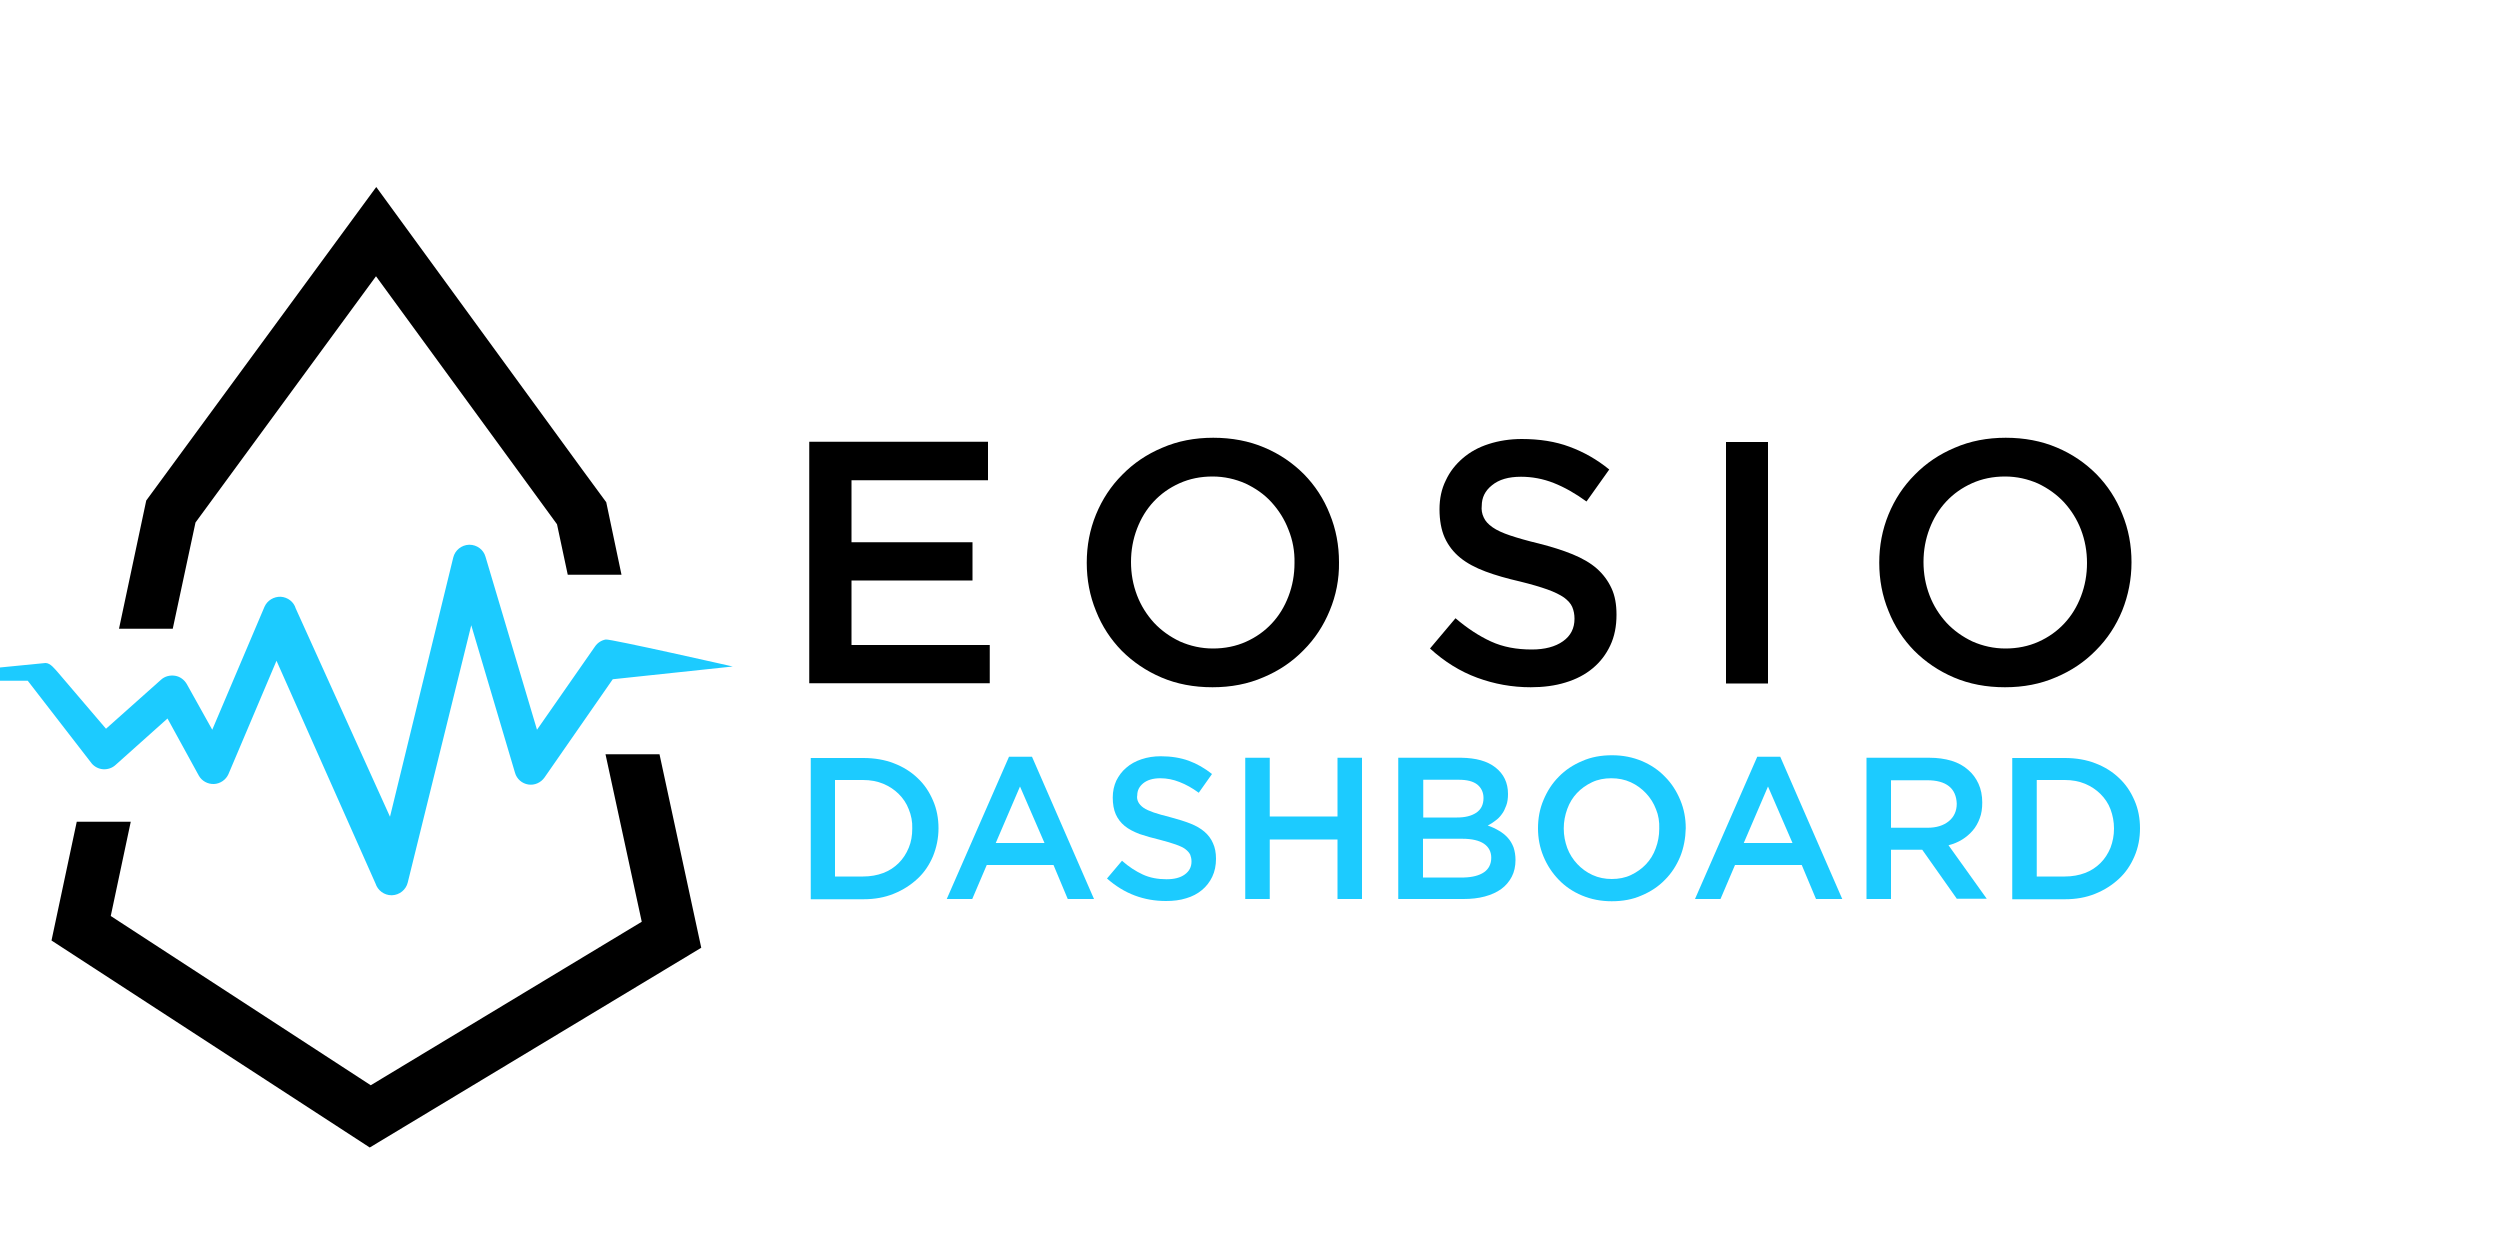 <svg xmlns="http://www.w3.org/2000/svg" xmlns:xlink="http://www.w3.org/1999/xlink" id="Layer_1" width="200" height="100" version="1.1" viewBox="250 300 1000 400" xml:space="preserve" style="enable-background:new 0 0 1280 1024"><style type="text/css">.st0{fill:#1ccbff}.st1{fill:#000}</style><path d="M196,522.3l72.2-7.1c2,0,3.7,2.4,5,3.8l19.2,22.5l22-19.6c1.5-1.4,3.6-1.9,5.6-1.6c2,0.3,3.7,1.6,4.7,3.3	l10.2,18.3l20.9-49.2c1.1-2.5,3.7-4.1,6.5-4c2.8,0.2,5.2,2,6,4.7l37.7,83.3L431.3,473c0.7-2.9,3.3-5,6.3-5.1c0.1,0,0.1,0,0.2,0	c2.9,0,5.6,1.9,6.4,4.8l20.6,69.2l23.2-33.3c1-1.5,2.6-2.5,4.3-2.8c1.8-0.3,50.8,10.8,50.8,10.8l0,0l-48,5.1L467.8,561	c-1.5,2.1-4,3.2-6.5,2.8c-2.5-0.4-4.6-2.2-5.3-4.7l-17.5-59L413.1,603c-0.7,2.9-3.3,5-6.3,5.1c-0.1,0-0.1,0-0.2,0	c-2.9,0-5.5-1.9-6.4-4.7l-39.6-89.1l-19.2,45.3c-1,2.3-3.3,3.9-5.8,4c-2.5,0.1-4.9-1.2-6.1-3.4L317,537.4L296.2,556	c-1.3,1.2-3.1,1.8-4.9,1.7c-1.8-0.1-3.5-1-4.6-2.3l-25.6-33.1H196" class="st0"/><g class="st1"><g><polygon points="513.8 551.7 506.5 551.7 501.9 551.7 492.2 551.7 506.7 618.7 398.3 684.1 294.3 616.4 302.3 578.7 280.7 578.7 270.6 626.2 397.9 709 530.5 629.1"/></g></g><g class="st1"><g><polygon points="492.5 450.9 483.1 438.1 483.3 447.5 483.1 438.1 400.5 324.8 308.5 450.2 297.6 501.5 319.1 501.5 328.2 459 400.4 360.5 472.8 459.7 477.1 479.9 498.6 479.9"/></g></g><g class="st1"><path d="M645.2,442.1h-54.6v24.8H639v15.3h-48.4V508h55.3v15.3h-72.2v-96.6h71.5V442.1z"/><path d="M781.9,494.2c-2.5,6.1-6,11.4-10.5,15.9c-4.5,4.6-9.8,8.2-16,10.8c-6.2,2.7-13,4-20.4,4c-7.5,0-14.3-1.3-20.4-3.9 s-11.4-6.2-15.9-10.7c-4.4-4.5-7.9-9.8-10.3-15.9c-2.5-6.1-3.7-12.5-3.7-19.3c0-6.8,1.2-13.2,3.7-19.3c2.5-6.1,6-11.4,10.5-15.9 c4.5-4.6,9.8-8.2,16-10.8c6.2-2.7,13-4,20.4-4s14.3,1.3,20.4,3.9c6.2,2.6,11.4,6.2,15.9,10.7c4.4,4.5,7.9,9.8,10.3,15.9 c2.5,6.1,3.7,12.5,3.7,19.3C785.7,481.7,784.4,488.2,781.9,494.2z M765.4,461.9c-1.6-4.2-3.9-7.8-6.8-11s-6.4-5.6-10.4-7.5 c-4.1-1.8-8.5-2.8-13.2-2.8c-4.8,0-9.2,0.9-13.2,2.7c-4,1.8-7.4,4.2-10.3,7.3c-2.9,3.1-5.1,6.7-6.7,10.9c-1.6,4.2-2.4,8.6-2.4,13.3 c0,4.7,0.8,9.1,2.4,13.3c1.6,4.2,3.9,7.8,6.8,11c2.9,3.1,6.4,5.6,10.4,7.5c4.1,1.8,8.5,2.8,13.2,2.8s9.2-0.9,13.2-2.7 c4-1.8,7.4-4.2,10.3-7.3s5.1-6.7,6.7-10.9c1.6-4.2,2.4-8.6,2.4-13.3C767.9,470.5,767.1,466.1,765.4,461.9z"/><path d="M843.5,457c0.6,1.4,1.8,2.7,3.5,3.9c1.7,1.2,4.1,2.3,7.1,3.3c3,1,6.8,2.1,11.4,3.2c5.1,1.3,9.6,2.7,13.5,4.3 c3.9,1.6,7.2,3.5,9.7,5.7c2.6,2.3,4.5,4.9,5.9,7.9s2,6.5,2,10.6c0,4.6-0.8,8.7-2.5,12.3c-1.7,3.6-4,6.6-7,9.1 c-3,2.5-6.6,4.4-10.9,5.7c-4.2,1.3-8.9,1.9-13.9,1.9c-7.5,0-14.6-1.3-21.4-3.8c-6.8-2.5-13.1-6.4-18.9-11.7l10.2-12.1 c4.7,4,9.4,7.1,14.2,9.3c4.8,2.2,10.2,3.2,16.3,3.2c5.2,0,9.4-1.1,12.5-3.3c3.1-2.2,4.6-5.2,4.6-9c0-1.7-0.3-3.3-0.9-4.7 c-0.6-1.4-1.7-2.6-3.3-3.8c-1.6-1.1-3.8-2.2-6.6-3.2s-6.5-2.1-11-3.2c-5.2-1.2-9.8-2.5-13.8-4c-4-1.5-7.4-3.3-10.1-5.5 c-2.7-2.2-4.8-4.9-6.2-8c-1.4-3.1-2.1-7-2.1-11.4c0-4.2,0.8-8.1,2.5-11.5c1.6-3.5,3.9-6.4,6.8-8.9c2.9-2.5,6.3-4.4,10.4-5.7 c4-1.3,8.5-2,13.2-2c7.1,0,13.5,1,19.1,3.1c5.7,2.1,11,5.1,15.9,9.1l-9.1,12.8c-4.4-3.2-8.8-5.7-13.1-7.4s-8.7-2.5-13.1-2.5 c-5,0-8.8,1.1-11.6,3.4c-2.8,2.2-4.1,5-4.1,8.2C842.5,453.9,842.8,455.6,843.5,457z"/><path d="M957.2,426.8v96.6h-16.8v-96.6H957.2z"/><path d="M1098.9,494.2c-2.5,6.1-6,11.4-10.5,15.9c-4.5,4.6-9.8,8.2-16,10.8c-6.2,2.7-13,4-20.4,4c-7.5,0-14.3-1.3-20.4-3.9 s-11.4-6.2-15.9-10.7c-4.4-4.5-7.9-9.8-10.3-15.9c-2.5-6.1-3.7-12.5-3.7-19.3c0-6.8,1.2-13.2,3.7-19.3c2.5-6.1,6-11.4,10.5-15.9 c4.5-4.6,9.8-8.2,16-10.8c6.2-2.7,13-4,20.4-4s14.3,1.3,20.4,3.9c6.2,2.6,11.4,6.2,15.9,10.7c4.4,4.5,7.9,9.8,10.3,15.9 c2.5,6.1,3.7,12.5,3.7,19.3C1102.6,481.7,1101.3,488.2,1098.9,494.2z M1082.4,461.9c-1.6-4.2-3.9-7.8-6.8-11 c-2.9-3.1-6.4-5.6-10.4-7.5c-4.1-1.8-8.5-2.8-13.2-2.8c-4.8,0-9.2,0.9-13.2,2.7c-4,1.8-7.4,4.2-10.3,7.3s-5.1,6.7-6.7,10.9 c-1.6,4.2-2.4,8.6-2.4,13.3c0,4.7,0.8,9.1,2.4,13.3c1.6,4.2,3.9,7.8,6.8,11c2.9,3.1,6.4,5.6,10.4,7.5c4.1,1.8,8.5,2.8,13.2,2.8 s9.2-0.9,13.2-2.7c4-1.8,7.4-4.2,10.3-7.3s5.1-6.7,6.7-10.9c1.6-4.2,2.4-8.6,2.4-13.3C1084.8,470.5,1084,466.1,1082.4,461.9z"/><g><path d="M623.2,592.5c-1.5,3.5-3.5,6.5-6.2,9c-2.7,2.5-5.8,4.5-9.5,6c-3.7,1.5-7.7,2.2-12.1,2.2h-21.1v-56.5h21.1 c4.4,0,8.5,0.7,12.1,2.1c3.7,1.4,6.9,3.4,9.5,5.9c2.7,2.5,4.7,5.5,6.2,9c1.5,3.4,2.2,7.2,2.2,11.1 C625.4,585.3,624.6,589,623.2,592.5z M613.5,573.7c-0.9-2.4-2.3-4.4-4-6.1c-1.7-1.7-3.8-3.1-6.2-4.1c-2.4-1-5.1-1.5-8.1-1.5h-11.2 v38.6h11.2c3,0,5.7-0.5,8.1-1.4c2.4-0.9,4.5-2.3,6.2-4c1.7-1.7,3-3.7,4-6.1s1.4-4.9,1.4-7.7C615,578.7,614.5,576.1,613.5,573.7z" class="st0"/><path d="M687.6,609.6h-10.5l-5.7-13.6h-26.7l-5.8,13.6h-10.2l24.9-56.9h9.2L687.6,609.6z M658,564.6l-9.7,22.6h19.5 L658,564.6z" class="st0"/><path d="M705.3,570.8c0.4,0.8,1.1,1.6,2.1,2.3c1,0.7,2.4,1.3,4.1,1.9c1.7,0.6,4,1.2,6.7,1.9c3,0.8,5.6,1.6,7.9,2.5 c2.3,0.9,4.2,2,5.7,3.3c1.5,1.3,2.7,2.9,3.4,4.6c0.8,1.7,1.2,3.8,1.2,6.2c0,2.7-0.5,5.1-1.5,7.2c-1,2.1-2.4,3.9-4.1,5.3 c-1.8,1.5-3.9,2.6-6.3,3.3c-2.5,0.8-5.2,1.1-8.1,1.1c-4.4,0-8.5-0.7-12.5-2.2c-4-1.5-7.7-3.8-11.1-6.8l6-7.1 c2.7,2.4,5.5,4.2,8.3,5.5c2.8,1.3,6,1.9,9.5,1.9c3.1,0,5.5-0.6,7.3-1.9c1.8-1.3,2.7-3,2.7-5.2c0-1-0.2-1.9-0.5-2.7 c-0.4-0.8-1-1.5-1.9-2.2c-0.9-0.7-2.2-1.3-3.9-1.9c-1.6-0.6-3.8-1.2-6.4-1.9c-3-0.7-5.7-1.5-8.1-2.3c-2.3-0.9-4.3-1.9-5.9-3.2 s-2.8-2.9-3.6-4.7c-0.8-1.8-1.2-4.1-1.2-6.7c0-2.5,0.5-4.7,1.4-6.7c1-2,2.3-3.8,4-5.2c1.7-1.5,3.7-2.6,6.1-3.4 c2.4-0.8,4.9-1.2,7.7-1.2c4.1,0,7.9,0.6,11.2,1.8c3.3,1.2,6.4,3,9.3,5.3l-5.3,7.5c-2.6-1.9-5.1-3.3-7.7-4.3 c-2.5-1-5.1-1.5-7.7-1.5c-2.9,0-5.2,0.7-6.8,2c-1.6,1.3-2.4,2.9-2.4,4.8C704.7,569,704.9,570,705.3,570.8z" class="st0"/><path d="M757.9,585.8v23.8h-9.8v-56.5h9.8v23.5H785v-23.5h9.8v56.5H785v-23.8H757.9z" class="st0"/><path d="M848.2,557c3.3,2.6,5,6.1,5,10.6c0,1.7-0.2,3.3-0.7,4.6s-1,2.5-1.8,3.5c-0.7,1-1.6,1.9-2.6,2.6 c-1,0.8-2,1.4-3,1.9c1.7,0.6,3.2,1.3,4.5,2.1c1.4,0.8,2.5,1.7,3.5,2.8c1,1.1,1.7,2.3,2.3,3.8c0.5,1.5,0.8,3.2,0.8,5.1 c0,2.5-0.5,4.8-1.5,6.7c-1,1.9-2.4,3.6-4.2,4.9c-1.8,1.3-4,2.3-6.6,3s-5.4,1-8.5,1h-26.1v-56.5h25.3 C840.4,553.2,844.9,554.4,848.2,557z M840.5,575.1c1.9-1.3,2.9-3.2,2.9-5.9c0-2.3-0.9-4.1-2.5-5.4c-1.7-1.3-4.1-1.9-7.4-1.9h-14.2 V577h13.5C836,577,838.5,576.4,840.5,575.1z M843.6,598.9c1.9-1.3,2.9-3.3,2.9-5.8c0-2.4-1-4.3-2.9-5.6c-1.9-1.3-4.8-2-8.7-2 h-15.7v15.5h16.4C839,600.9,841.7,600.2,843.6,598.9z" class="st0"/><path d="M922.1,592.6c-1.5,3.6-3.5,6.7-6.1,9.3c-2.6,2.7-5.8,4.8-9.4,6.3c-3.6,1.6-7.6,2.3-11.9,2.3 c-4.4,0-8.3-0.8-11.9-2.3c-3.6-1.5-6.7-3.6-9.3-6.3s-4.6-5.7-6.1-9.3c-1.5-3.6-2.2-7.3-2.2-11.3c0-4,0.7-7.8,2.2-11.3 c1.5-3.6,3.5-6.7,6.1-9.3c2.6-2.7,5.8-4.8,9.4-6.3c3.6-1.6,7.6-2.3,11.9-2.3c4.4,0,8.3,0.8,11.9,2.3c3.6,1.5,6.7,3.6,9.3,6.3 c2.6,2.6,4.6,5.7,6.1,9.3c1.5,3.6,2.2,7.3,2.2,11.3C924.2,585.3,923.5,589.1,922.1,592.6z M912.4,573.7c-0.9-2.4-2.3-4.6-4-6.4 c-1.7-1.8-3.7-3.3-6.1-4.4c-2.4-1.1-5-1.6-7.8-1.6c-2.8,0-5.4,0.5-7.7,1.6c-2.3,1.1-4.3,2.5-6,4.3c-1.7,1.8-3,3.9-3.9,6.4 c-0.9,2.5-1.4,5-1.4,7.8s0.5,5.3,1.4,7.8c0.9,2.4,2.3,4.6,4,6.4c1.7,1.8,3.7,3.3,6.1,4.4c2.4,1.1,5,1.6,7.7,1.6 c2.8,0,5.4-0.5,7.7-1.6s4.3-2.5,6-4.3c1.7-1.8,3-3.9,3.9-6.4c0.9-2.4,1.4-5,1.4-7.8C913.8,578.7,913.4,576.1,912.4,573.7z" class="st0"/><path d="M986.9,609.6h-10.5l-5.7-13.6h-26.7l-5.8,13.6H928l24.9-56.9h9.2L986.9,609.6z M957.2,564.6l-9.7,22.6H967 L957.2,564.6z" class="st0"/><path d="M1032.8,609.6l-13.9-19.7h-12.5v19.7h-9.8v-56.5h25.2c3.2,0,6.1,0.4,8.8,1.2c2.6,0.8,4.8,2,6.6,3.6 c1.8,1.5,3.2,3.4,4.2,5.6s1.5,4.7,1.5,7.5c0,2.4-0.3,4.5-1,6.3c-0.7,1.9-1.6,3.5-2.8,4.9c-1.2,1.4-2.6,2.6-4.2,3.6 c-1.6,1-3.5,1.8-5.5,2.3l15.3,21.4H1032.8z M1029.6,564.5c-2-1.6-4.9-2.4-8.7-2.4h-14.5v19h14.6c3.6,0,6.4-0.9,8.5-2.6 c2.1-1.7,3.2-4.1,3.2-7C1032.6,568.5,1031.6,566.1,1029.6,564.5z" class="st0"/><path d="M1103.8,592.5c-1.5,3.5-3.5,6.5-6.2,9c-2.7,2.5-5.8,4.5-9.5,6c-3.7,1.5-7.7,2.2-12.1,2.2h-21.1v-56.5h21.1 c4.4,0,8.5,0.7,12.1,2.1c3.7,1.4,6.9,3.4,9.5,5.9c2.7,2.5,4.7,5.5,6.2,9c1.5,3.4,2.2,7.2,2.2,11.1 C1106,585.3,1105.3,589,1103.8,592.5z M1094.2,573.7c-0.9-2.4-2.3-4.4-4-6.1c-1.7-1.7-3.8-3.1-6.2-4.1c-2.4-1-5.1-1.5-8.1-1.5 h-11.2v38.6h11.2c3,0,5.7-0.5,8.1-1.4c2.4-0.9,4.5-2.3,6.2-4c1.7-1.7,3-3.7,4-6.1c0.9-2.4,1.4-4.9,1.4-7.7 C1095.6,578.7,1095.1,576.1,1094.2,573.7z" class="st0"/></g></g></svg>